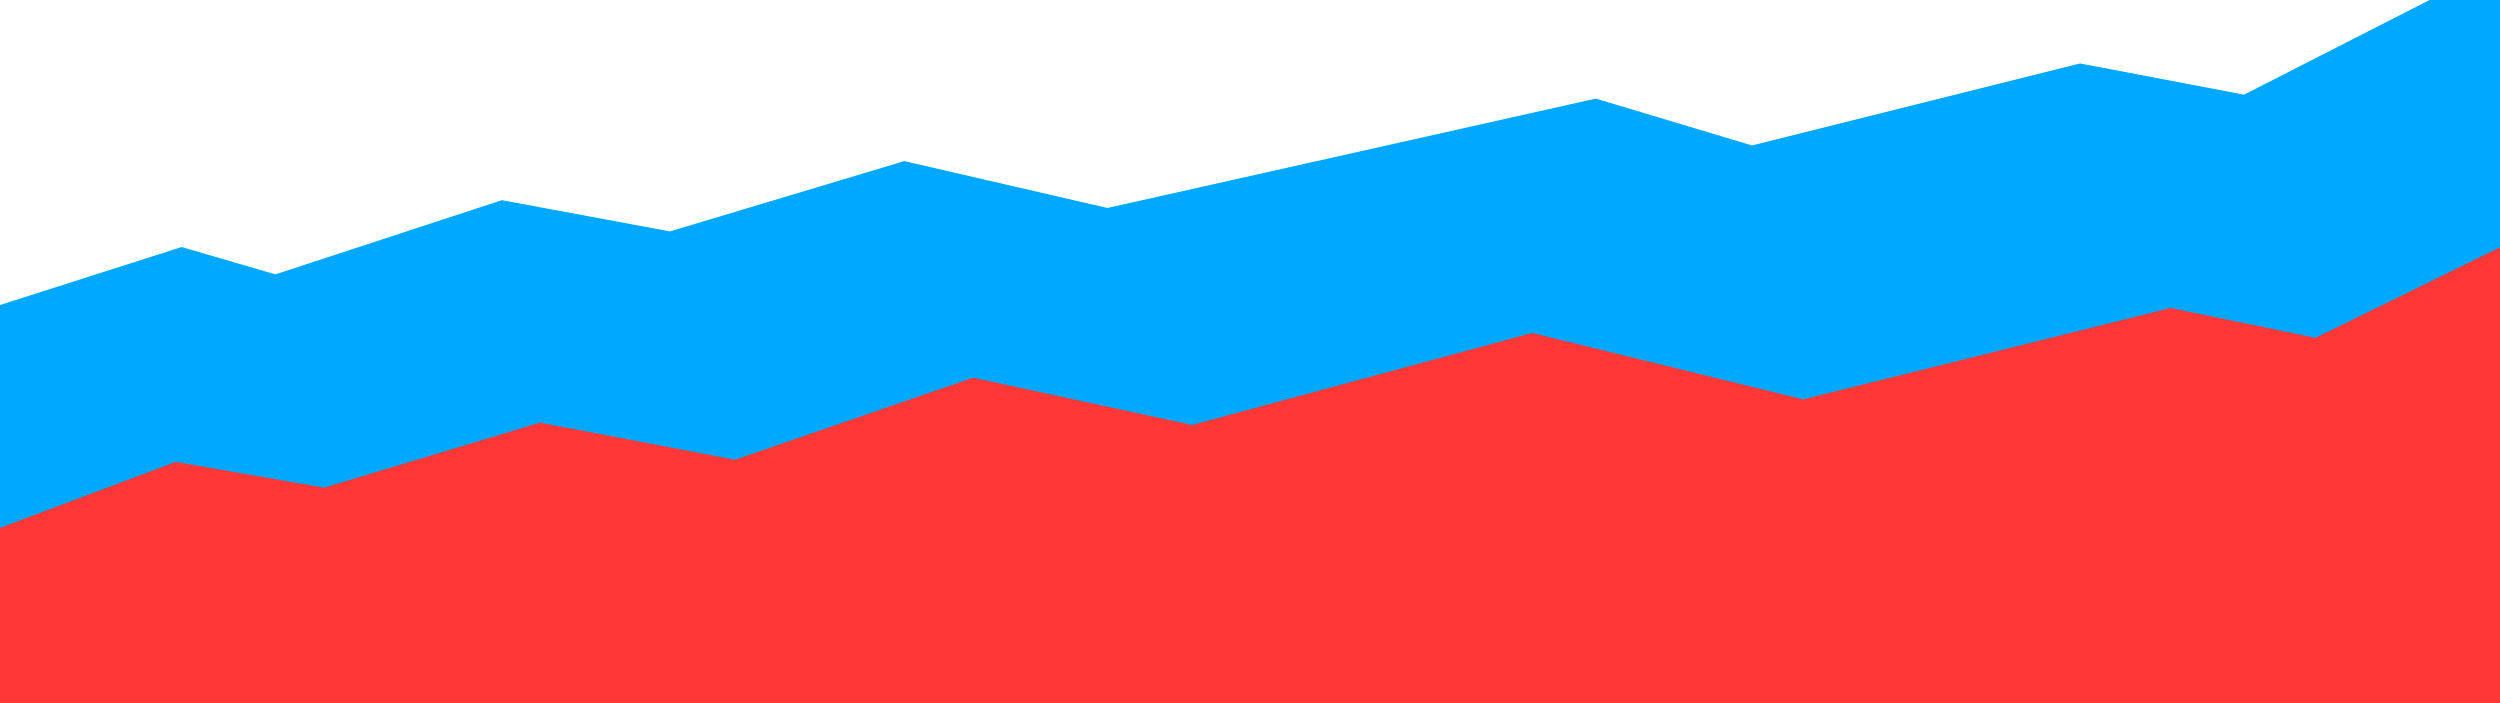 <?xml version="1.0" encoding="UTF-8" standalone="no"?>
<svg
   xmlns:dc="http://purl.org/dc/elements/1.1/"
   xmlns:cc="http://creativecommons.org/ns#"
   xmlns:rdf="http://www.w3.org/1999/02/22-rdf-syntax-ns#"
   xmlns:svg="http://www.w3.org/2000/svg"
   xmlns="http://www.w3.org/2000/svg"
   xmlns:sodipodi="http://sodipodi.sourceforge.net/DTD/sodipodi-0.dtd"
   xmlns:inkscape="http://www.inkscape.org/namespaces/inkscape"
   width="1280"
   height="360"
   viewBox="0 0 338.667 95.25"
   version="1.1"
   id="svg839"
   inkscape:version="1.0 (4035a4fb49, 2020-05-01)"
   sodipodi:docname="tricolor_32x9_ver_3.svg">
  <rect x="0" y="0" width="338.667" height="95.25" fill="#333333" stroke="none"/>
  <defs
     id="defs833" />
  <sodipodi:namedview
     id="base"
     pagecolor="#ffffff"
     bordercolor="#666666"
     borderopacity="1.0"
     inkscape:pageopacity="0.0"
     inkscape:pageshadow="2"
     inkscape:zoom="1"
     inkscape:cx="724.20103"
     inkscape:cy="155.23809"
     inkscape:document-units="mm"
     inkscape:current-layer="layer1"
     inkscape:document-rotation="0"
     showgrid="false"
     units="px"
     inkscape:showpageshadow="false"
     showborder="true"
     inkscape:pagecheckerboard="true"
     inkscape:window-width="1920"
     inkscape:window-height="1027"
     inkscape:window-x="-8"
     inkscape:window-y="-8"
     inkscape:window-maximized="1" />
  <g
     inkscape:label="Слой 1"
     inkscape:groupmode="layer"
     id="layer1">
    <path
       style="fill:#ffffff;fill-opacity:1;stroke:none;stroke-width:0.265px;stroke-linecap:butt;stroke-linejoin:miter;stroke-opacity:1"
       d="M 0,-0.088 V 95.162 l 338.667,0.176 0.176,-95.426 z"
       id="path1402" />
    <path
       style="fill:#00a9ff;stroke:#00a9ff;stroke-width:0.265px;stroke-linecap:butt;stroke-linejoin:miter;stroke-opacity:1;fill-opacity:1"
       d="m -0.265,41.54 24.871,-7.938 12.7,3.704 30.692,-10.054 22.754,4.233 31.75,-9.525 27.517,6.35 66.146,-14.817 21.167,6.35 44.45,-11.113 22.225,4.233 25.929,-13.229 8.908,0.176 L 338.667,95.338 0,95.162 Z"
       id="path1404" />
    <path
       sodipodi:nodetypes="ccccccccccccccc"
       style="fill:#ff3737;fill-opacity:1;stroke:#ff3737;stroke-width:0.265px;stroke-linecap:butt;stroke-linejoin:miter;stroke-opacity:1"
       d="M -0.132,71.702 23.812,62.706 l 20.108,3.493 29.236,-8.811 26.432,5.027 32.253,-11.113 29.66,6.403 46.064,-12.462 36.698,8.996 49.795,-12.383 19.632,4.048 24.977,-12.25 -1e-5,61.683 L 0,95.162 Z"
       id="path1406" />
  </g>
</svg>
